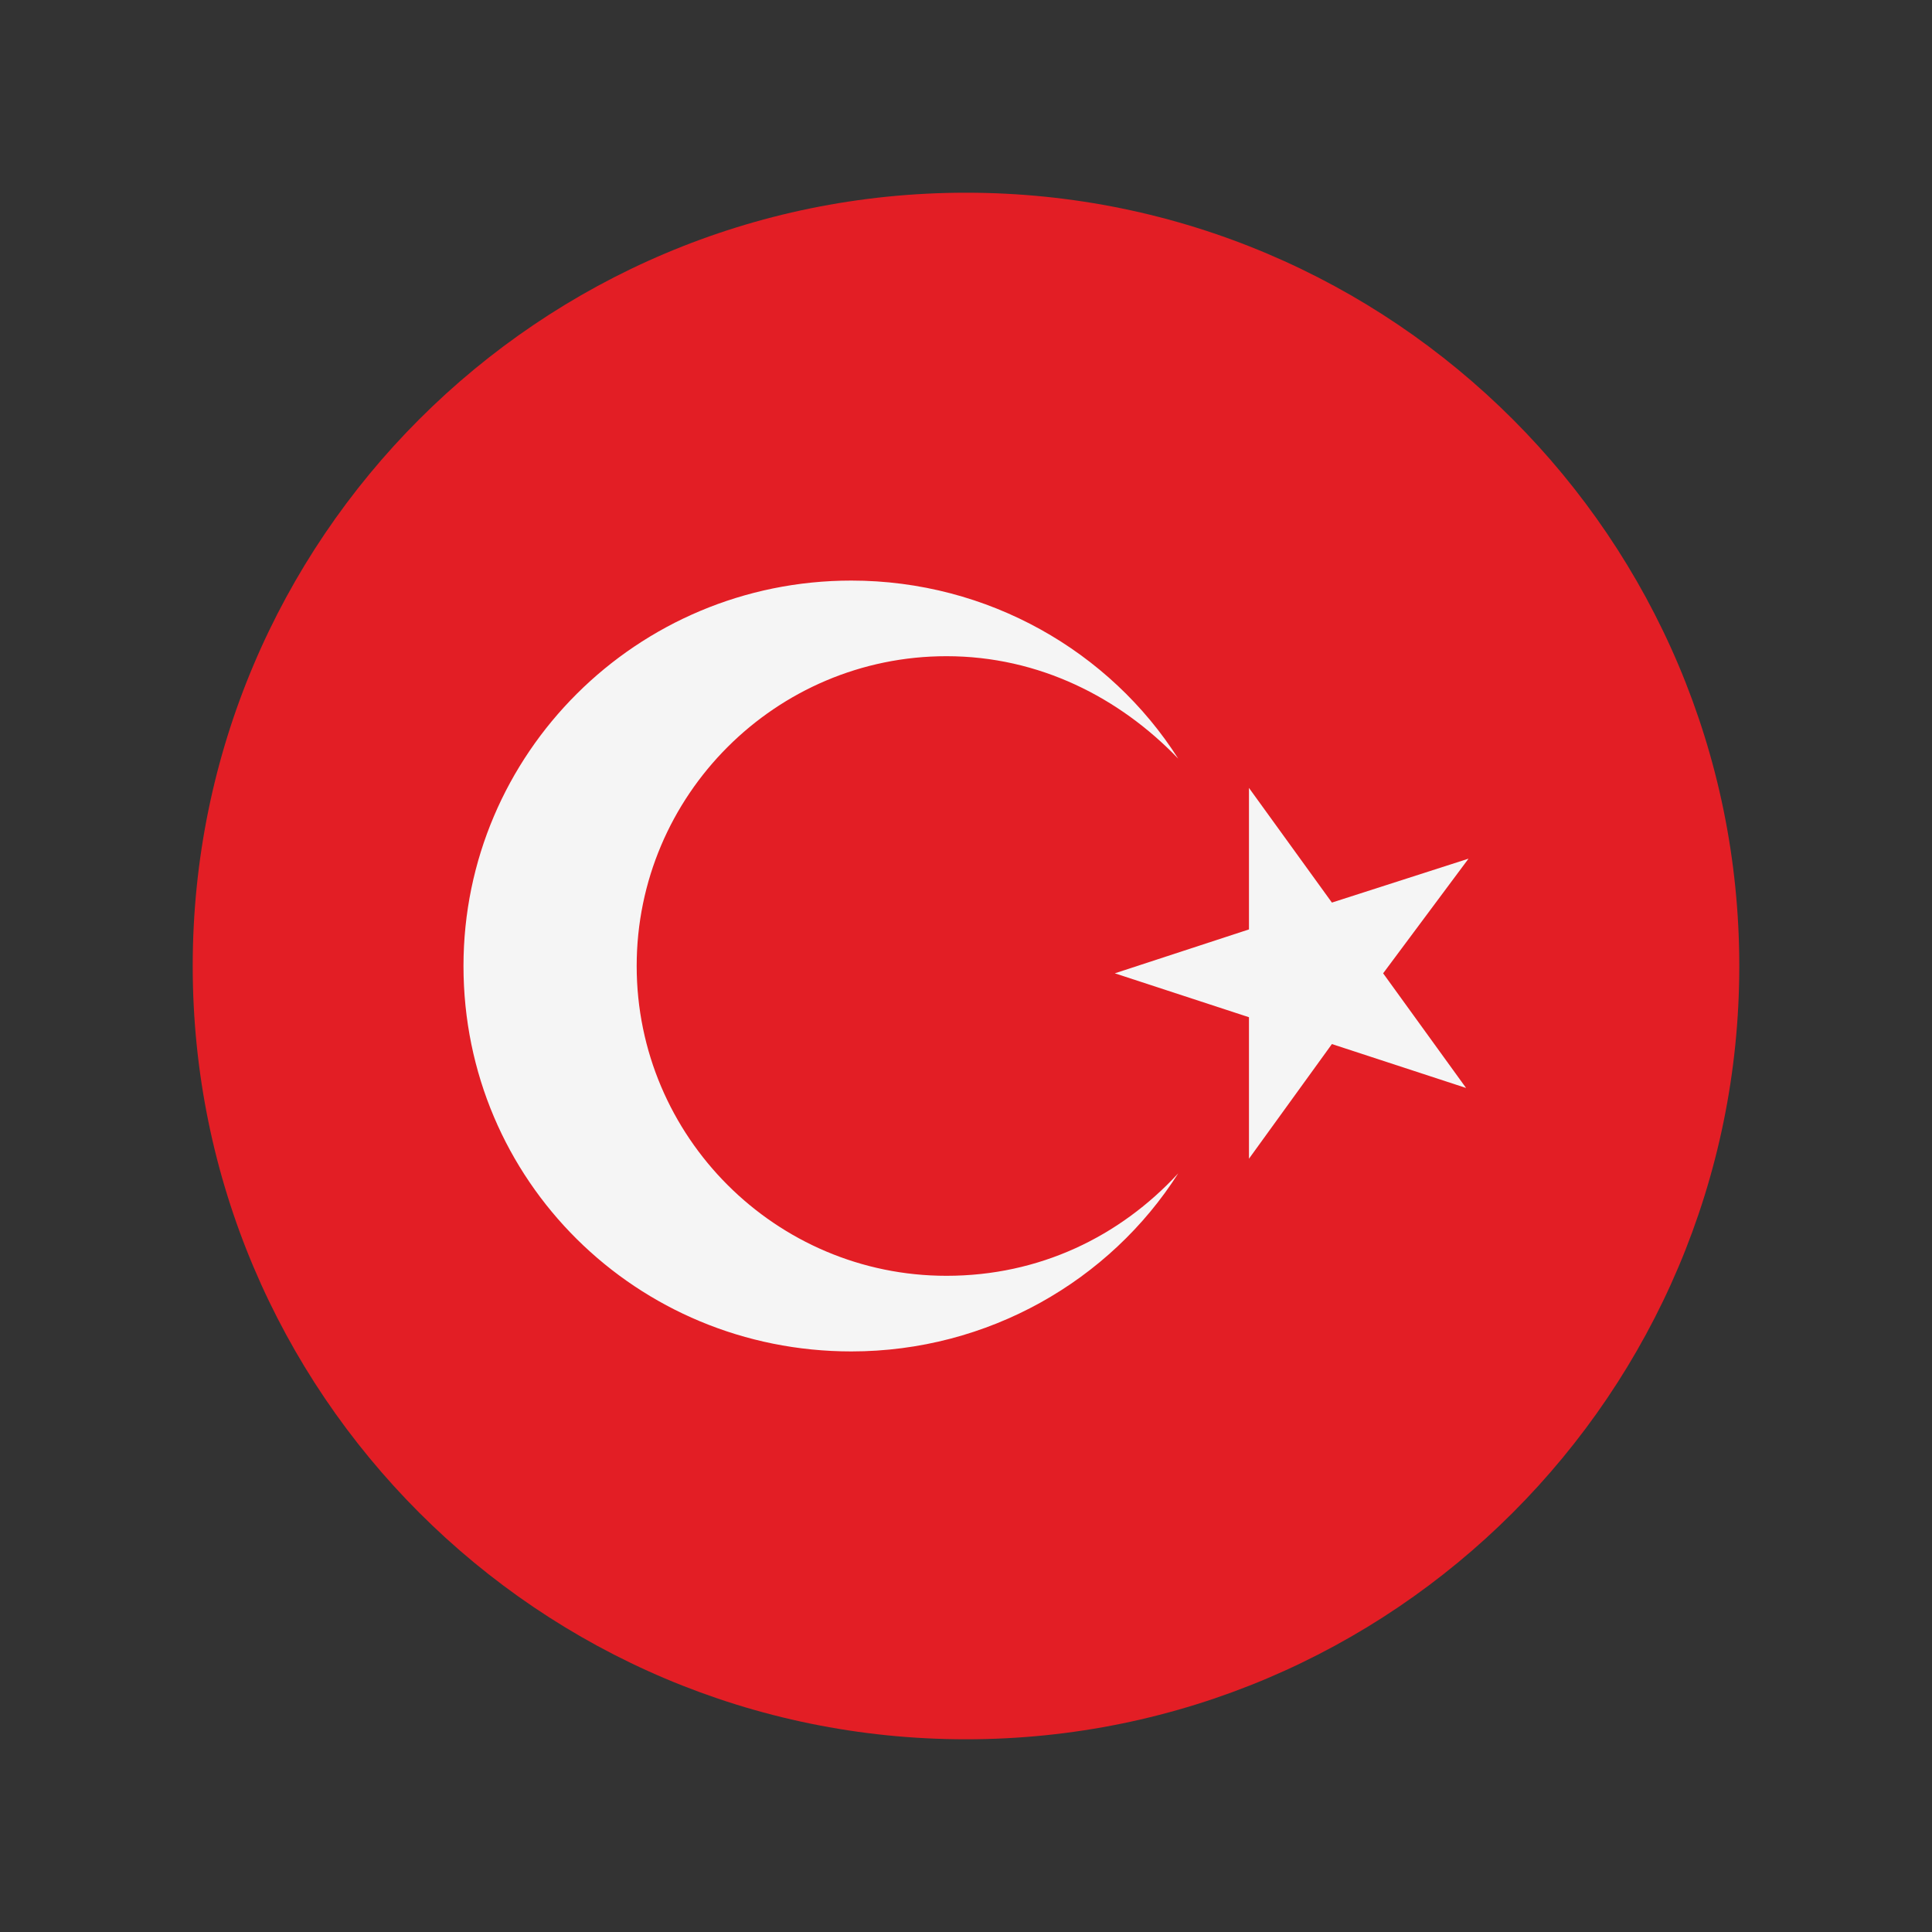 

<!-- Creator: CorelDRAW X8 -->
<svg xmlns="http://www.w3.org/2000/svg" xml:space="preserve" x="0" y="0" width="25mm" height="25mm" version="1.1" shape-rendering="geometricPrecision" text-rendering="geometricPrecision" image-rendering="optimizeQuality" fill-rule="evenodd" clip-rule="evenodd"
viewBox="0 0 792 792"
 xmlns:xlink="http://www.w3.org/1999/xlink">
 <rect x="0" y="0" width="792" height="792" fill="#333333" stroke="none"/>
 <defs>
    <clipPath id="id0">
     <path d="M396 674c139,0 255,-102 275,-236l0 0c-20,134 -136,236 -275,236zm277 -248l0 0c1,-9 2,-20 2,-30 0,10 -1,21 -2,30z"/>
    </clipPath>
    <clipPath id="id1">
     <path d="M396 674c139,0 255,-102 275,-236l0 0c-20,134 -136,236 -275,236zm277 -248l0 0c1,-9 2,-20 2,-30 0,10 -1,21 -2,30z"/>
    </clipPath>
    <clipPath id="id2">
     <path d="M396 674c139,0 255,-102 275,-236l0 0c-20,134 -136,236 -275,236zm277 -248l0 0c1,-9 2,-20 2,-30 0,10 -1,21 -2,30z"/>
    </clipPath>
 </defs>
 <g id="Katman_x0020_1">
  <g id="_3032696410544">
   <path fill="#E31E25" d="M713 396c0,175 -142,317 -317,317 -175,0 -317,-142 -317,-317 0,-175 142,-317 317,-317 175,0 317,142 317,317z"/>
   <g>
   </g>
   <g clip-path="url(#id0)">
    <g id="_3032698315952">
     <polygon fill="#1C1B17" fill-opacity="0" points="396,396 675,396 675,674 396,674 "/>
    </g>
   </g>
   <path fill="none" d="M396 674c139,0 255,-102 275,-236l0 0c-20,134 -136,236 -275,236zm277 -248l0 0c1,-9 2,-20 2,-30 0,10 -1,21 -2,30z"/>
   <g>
   </g>
   <g clip-path="url(#id1)">
    <g>
    </g>
   </g>
   <path fill="none" d="M396 674c139,0 255,-102 275,-236l0 0c-20,134 -136,236 -275,236zm277 -248l0 0c1,-9 2,-20 2,-30 0,10 -1,21 -2,30z"/>
   <path id="_1" fill="none" d="M396 674c139,0 255,-102 275,-236l0 0c-20,134 -136,236 -275,236zm277 -248l0 0c1,-9 2,-20 2,-30 0,10 -1,21 -2,30z"/>
   <g>
   </g>
   <g clip-path="url(#id2)">
    <g>
     <path id="_2" fill="none" stroke="#1C1B17" stroke-width="2.414" d="M396 396l279 278m0 -278l-279 278"/>
    </g>
   </g>
   <path fill="none" d="M396 674c139,0 255,-102 275,-236l0 0c-20,134 -136,236 -275,236zm277 -248l0 0c1,-9 2,-20 2,-30 0,10 -1,21 -2,30z"/>
   <path fill="whitesmoke" d="M349 238c56,0 106,29 134,73 -24,-25 -57,-42 -95,-42 -70,0 -127,57 -127,127 0,70 57,127 127,127 38,0 71,-16 95,-42 -28,44 -78,73 -134,73 -88,0 -159,-70 -159,-158 0,-87 71,-158 159,-158z"/>
   <polygon fill="whitesmoke" points="512,323 546,370 602,352 567,399 601,446 546,428 512,475 512,417 457,399 512,381 "/>
  </g>
  <rect fill="none" width="792" height="792"/>
 </g>
</svg>
